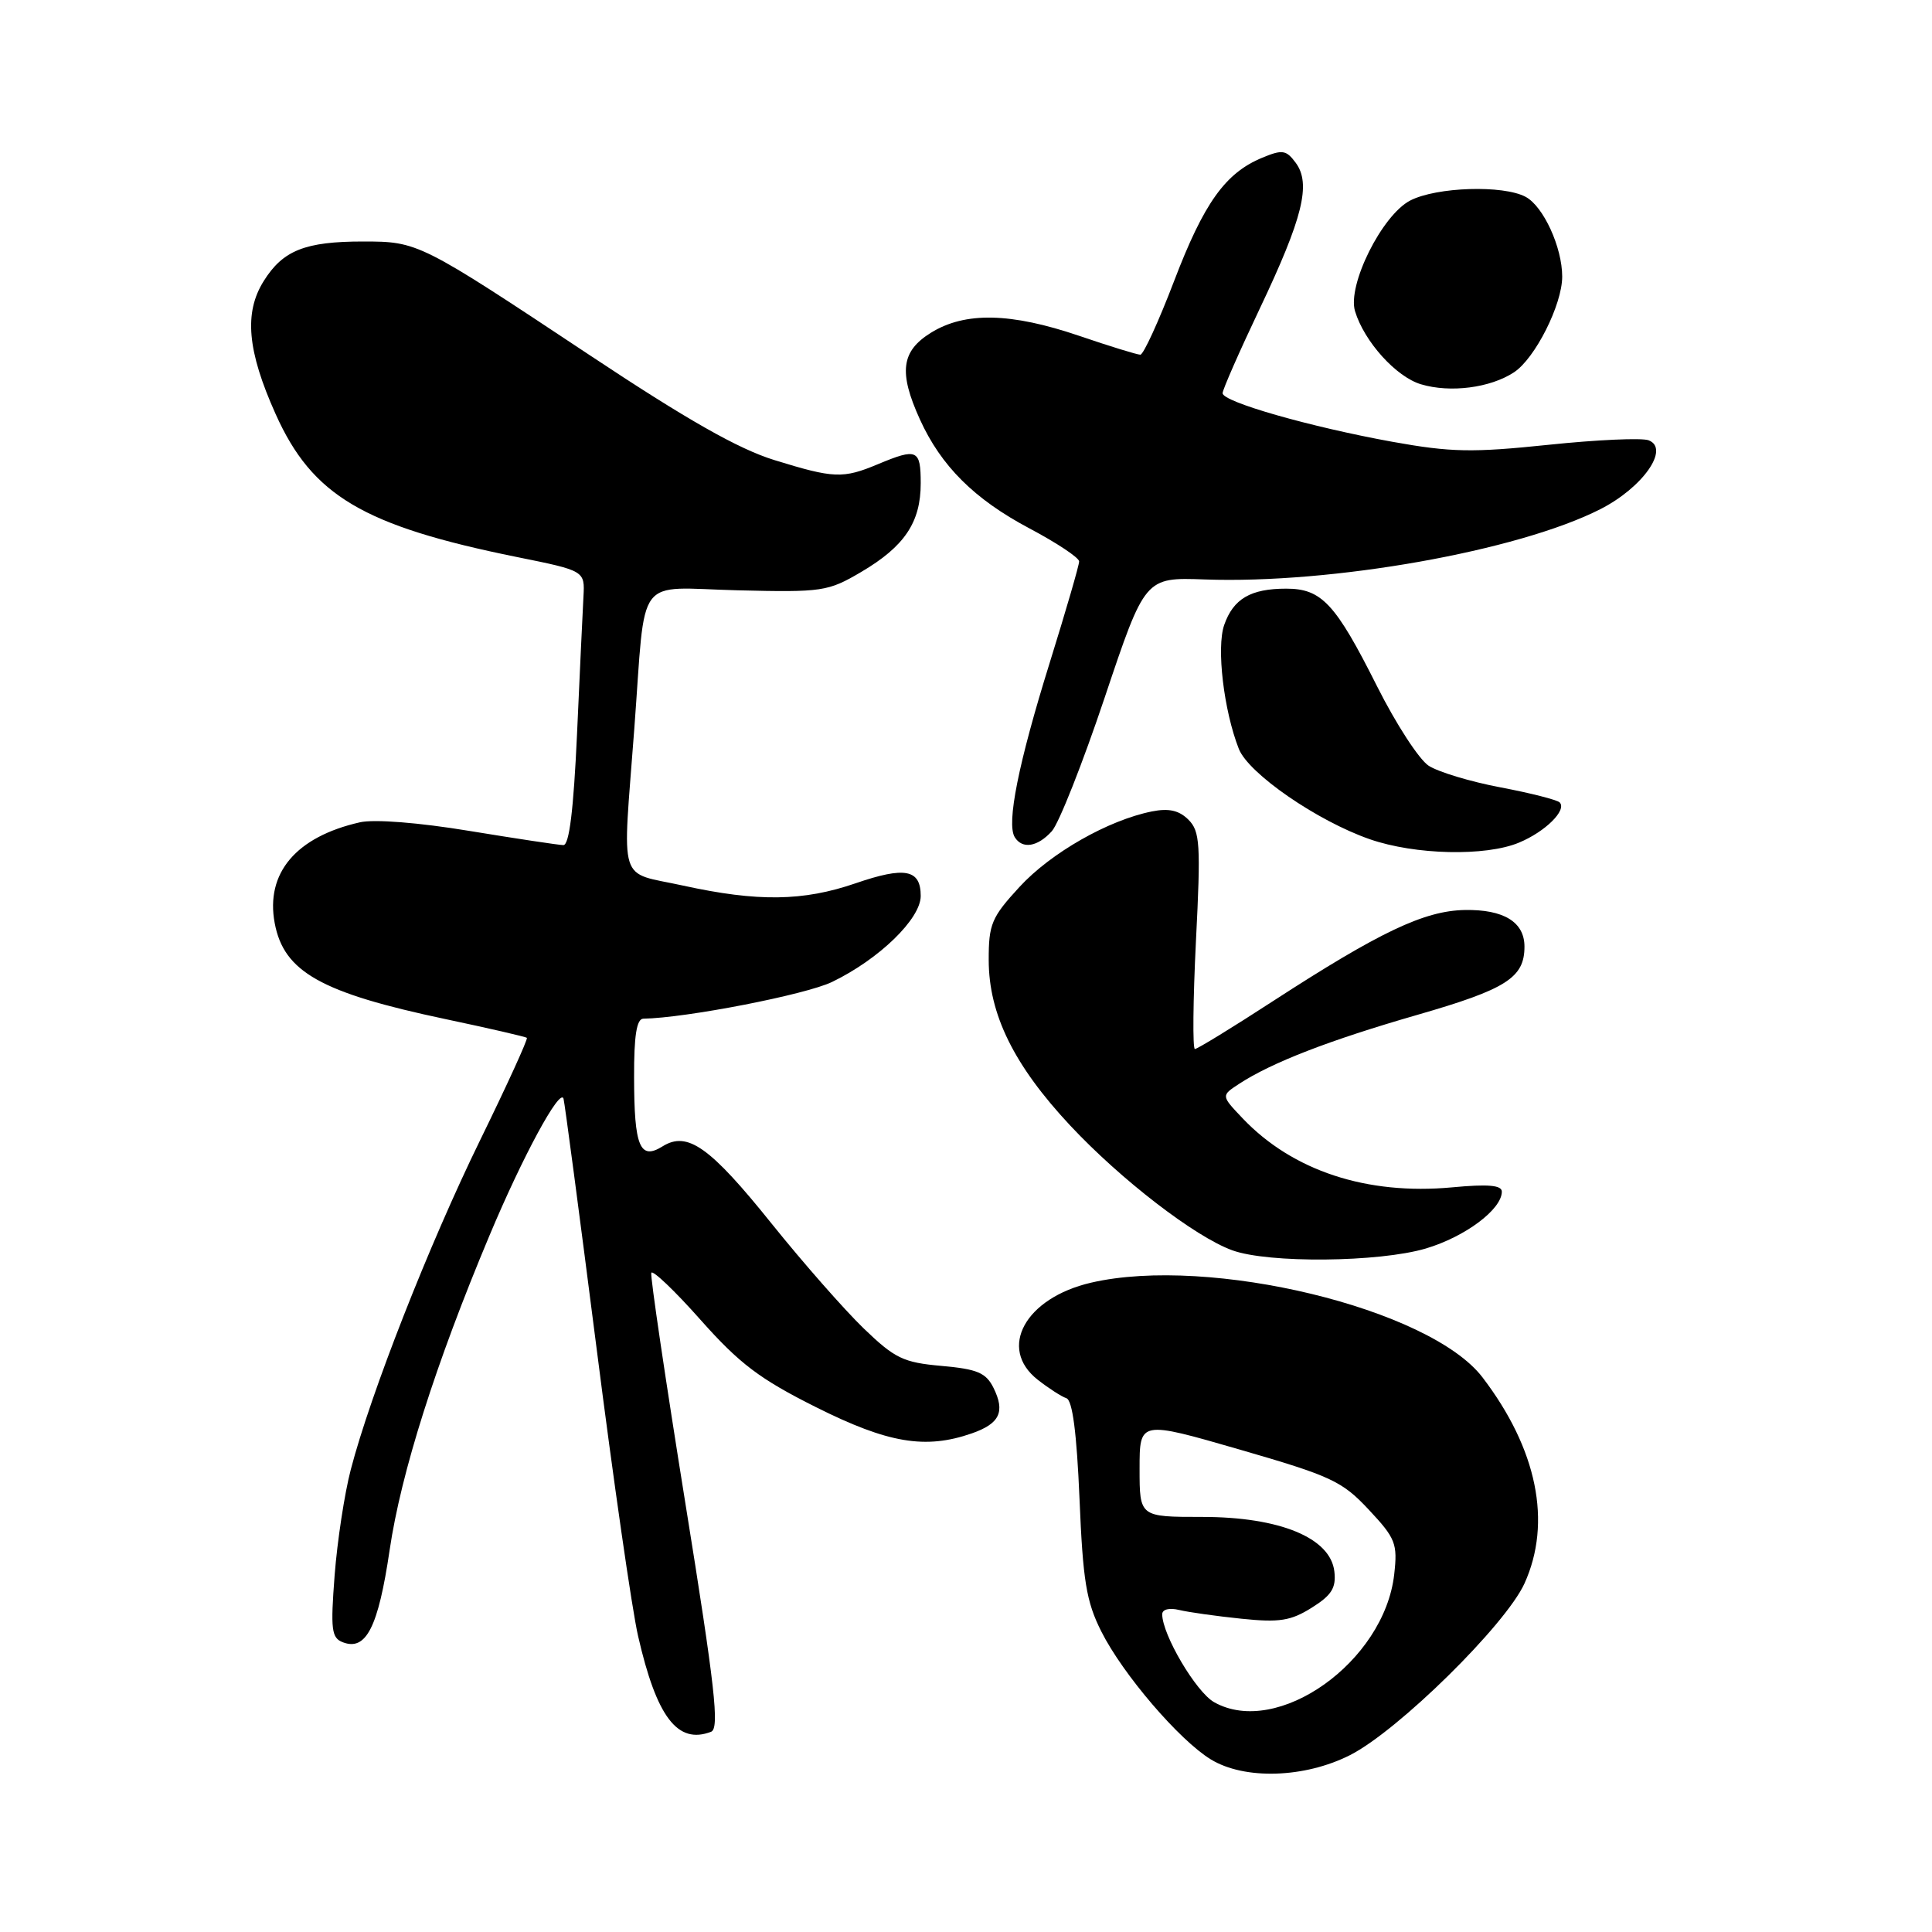 <?xml version="1.0" encoding="UTF-8" standalone="no"?>
<!DOCTYPE svg PUBLIC "-//W3C//DTD SVG 1.1//EN" "http://www.w3.org/Graphics/SVG/1.1/DTD/svg11.dtd" >
<svg xmlns="http://www.w3.org/2000/svg" xmlns:xlink="http://www.w3.org/1999/xlink" version="1.1" viewBox="0 0 256 256">
 <g >
 <path fill="currentColor"
d=" M 178.89 232.56 C 185.26 229.33 199.50 215.31 202.00 209.82 C 205.67 201.73 203.69 192.01 196.44 182.51 C 189.48 173.39 160.27 166.32 144.58 169.96 C 135.85 171.98 132.18 178.64 137.50 182.82 C 138.93 183.94 140.64 185.05 141.30 185.27 C 142.11 185.54 142.67 189.84 143.04 198.58 C 143.49 209.48 143.94 212.23 145.93 216.18 C 148.78 221.85 156.26 230.58 160.44 233.13 C 164.91 235.86 172.87 235.61 178.89 232.56 Z  M 94.22 229.47 C 95.36 229.03 94.75 223.60 90.82 199.22 C 88.19 182.87 86.15 169.12 86.30 168.66 C 86.44 168.21 89.38 171.00 92.82 174.88 C 98.01 180.72 100.66 182.72 108.15 186.47 C 117.68 191.24 122.63 192.07 128.77 189.93 C 132.47 188.64 133.22 187.07 131.64 183.89 C 130.65 181.90 129.50 181.41 124.76 180.99 C 119.68 180.54 118.57 180.00 114.41 175.99 C 111.86 173.52 106.40 167.31 102.28 162.18 C 94.07 151.95 91.09 149.84 87.79 151.90 C 84.79 153.77 84.03 151.95 84.02 142.75 C 84.00 137.22 84.36 134.99 85.25 134.98 C 90.88 134.89 106.78 131.80 110.26 130.11 C 116.49 127.10 122.00 121.75 122.00 118.72 C 122.00 115.19 119.92 114.79 113.37 117.04 C 106.43 119.43 100.40 119.51 90.53 117.35 C 81.76 115.42 82.47 117.68 84.05 96.53 C 85.61 75.71 83.99 77.88 97.78 78.22 C 108.98 78.49 109.71 78.38 114.11 75.79 C 119.85 72.41 122.00 69.22 122.00 64.04 C 122.00 59.55 121.52 59.34 116.35 61.50 C 111.69 63.45 110.50 63.40 102.60 60.96 C 97.82 59.48 91.04 55.63 78.09 47.03 C 55.61 32.11 55.40 32.00 48.11 32.00 C 40.44 32.00 37.49 33.17 34.95 37.23 C 32.31 41.43 32.76 46.49 36.52 54.86 C 41.37 65.68 48.12 69.68 68.50 73.81 C 77.50 75.63 77.50 75.63 77.31 79.07 C 77.21 80.96 76.82 89.14 76.46 97.25 C 76.00 107.30 75.43 111.99 74.65 111.98 C 74.02 111.97 68.41 111.12 62.19 110.10 C 55.47 108.99 49.58 108.53 47.69 108.96 C 39.22 110.88 35.16 115.69 36.40 122.32 C 37.61 128.78 42.54 131.55 59.00 135.03 C 64.78 136.25 69.64 137.37 69.81 137.52 C 69.98 137.67 67.18 143.80 63.59 151.14 C 56.85 164.93 49.11 184.63 46.48 194.73 C 45.65 197.90 44.69 204.20 44.34 208.73 C 43.79 215.94 43.92 217.03 45.43 217.61 C 48.51 218.79 50.12 215.62 51.63 205.38 C 53.13 195.18 57.71 180.73 64.86 163.71 C 69.25 153.24 74.21 144.08 74.67 145.58 C 74.82 146.09 76.78 160.90 79.03 178.50 C 81.27 196.10 83.75 213.33 84.55 216.79 C 87.01 227.54 89.78 231.17 94.22 229.47 Z  M 188.94 165.43 C 194.14 163.88 199.00 160.25 199.00 157.90 C 199.00 157.04 197.18 156.88 192.41 157.33 C 181.10 158.38 171.27 155.14 164.65 148.18 C 161.80 145.18 161.80 145.18 164.15 143.64 C 168.50 140.79 176.13 137.84 187.82 134.47 C 199.61 131.07 202.00 129.55 202.00 125.43 C 202.00 122.17 199.25 120.49 194.09 120.58 C 188.71 120.68 182.83 123.48 168.70 132.64 C 163.32 136.14 158.65 139.00 158.33 139.00 C 158.02 139.00 158.08 132.55 158.47 124.67 C 159.12 111.85 159.01 110.15 157.47 108.61 C 156.23 107.38 154.88 107.07 152.63 107.52 C 146.84 108.68 139.25 113.01 135.11 117.50 C 131.38 121.55 131.00 122.44 131.01 127.23 C 131.02 134.41 134.36 141.17 141.81 149.14 C 148.53 156.32 158.33 163.87 163.28 165.67 C 168.05 167.41 182.73 167.27 188.94 165.43 Z  M 201.28 111.65 C 204.77 110.20 207.66 107.33 206.66 106.32 C 206.31 105.98 202.78 105.08 198.82 104.33 C 194.85 103.58 190.57 102.29 189.30 101.46 C 188.03 100.63 184.96 95.90 182.48 90.96 C 176.96 79.97 175.13 78.00 170.43 78.00 C 165.72 78.00 163.42 79.34 162.21 82.82 C 161.17 85.82 162.15 94.13 164.15 99.23 C 165.44 102.50 174.54 108.78 181.50 111.20 C 187.51 113.29 196.86 113.50 201.28 111.65 Z  M 139.37 110.14 C 140.30 109.12 143.46 101.13 146.39 92.39 C 151.72 76.50 151.72 76.50 159.61 76.78 C 176.48 77.39 201.11 73.02 212.03 67.48 C 217.67 64.62 221.31 59.44 218.45 58.34 C 217.56 58.00 211.58 58.27 205.17 58.94 C 195.09 59.99 192.28 59.94 184.50 58.54 C 173.58 56.56 162.00 53.25 162.00 52.10 C 162.00 51.64 164.22 46.59 166.93 40.88 C 172.64 28.86 173.75 24.36 171.69 21.57 C 170.43 19.87 169.92 19.79 167.25 20.90 C 162.36 22.92 159.52 26.90 155.57 37.25 C 153.52 42.61 151.51 47.00 151.10 47.00 C 150.69 47.00 147.04 45.88 143.00 44.50 C 133.93 41.42 127.89 41.29 123.37 44.08 C 119.41 46.53 119.05 49.32 121.89 55.57 C 124.70 61.76 129.11 66.14 136.38 70.00 C 140.01 71.92 142.99 73.90 142.99 74.39 C 143.00 74.87 141.23 80.95 139.07 87.89 C 134.95 101.11 133.34 109.13 134.46 110.93 C 135.46 112.55 137.49 112.22 139.37 110.14 Z  M 200.60 49.34 C 203.40 47.51 207.00 40.37 207.00 36.65 C 207.00 32.77 204.51 27.34 202.15 26.08 C 199.17 24.49 190.35 24.77 186.86 26.57 C 183.12 28.51 178.50 37.78 179.55 41.24 C 180.77 45.26 184.99 49.94 188.29 50.92 C 192.16 52.08 197.46 51.40 200.60 49.34 Z  M 160.88 225.55 C 158.48 224.20 154.00 216.60 154.00 213.90 C 154.00 213.25 154.93 213.01 156.25 213.33 C 157.49 213.63 161.20 214.15 164.50 214.49 C 169.53 215.01 171.04 214.77 173.81 213.03 C 176.45 211.38 177.06 210.40 176.81 208.23 C 176.30 203.77 169.58 201.00 159.29 201.00 C 151.00 201.00 151.00 201.00 151.00 194.62 C 151.00 188.24 151.00 188.24 164.25 192.07 C 176.38 195.58 177.83 196.25 181.37 200.04 C 184.93 203.84 185.20 204.54 184.74 208.61 C 183.43 220.21 169.26 230.27 160.88 225.55 Z "/>
</g>
</svg>